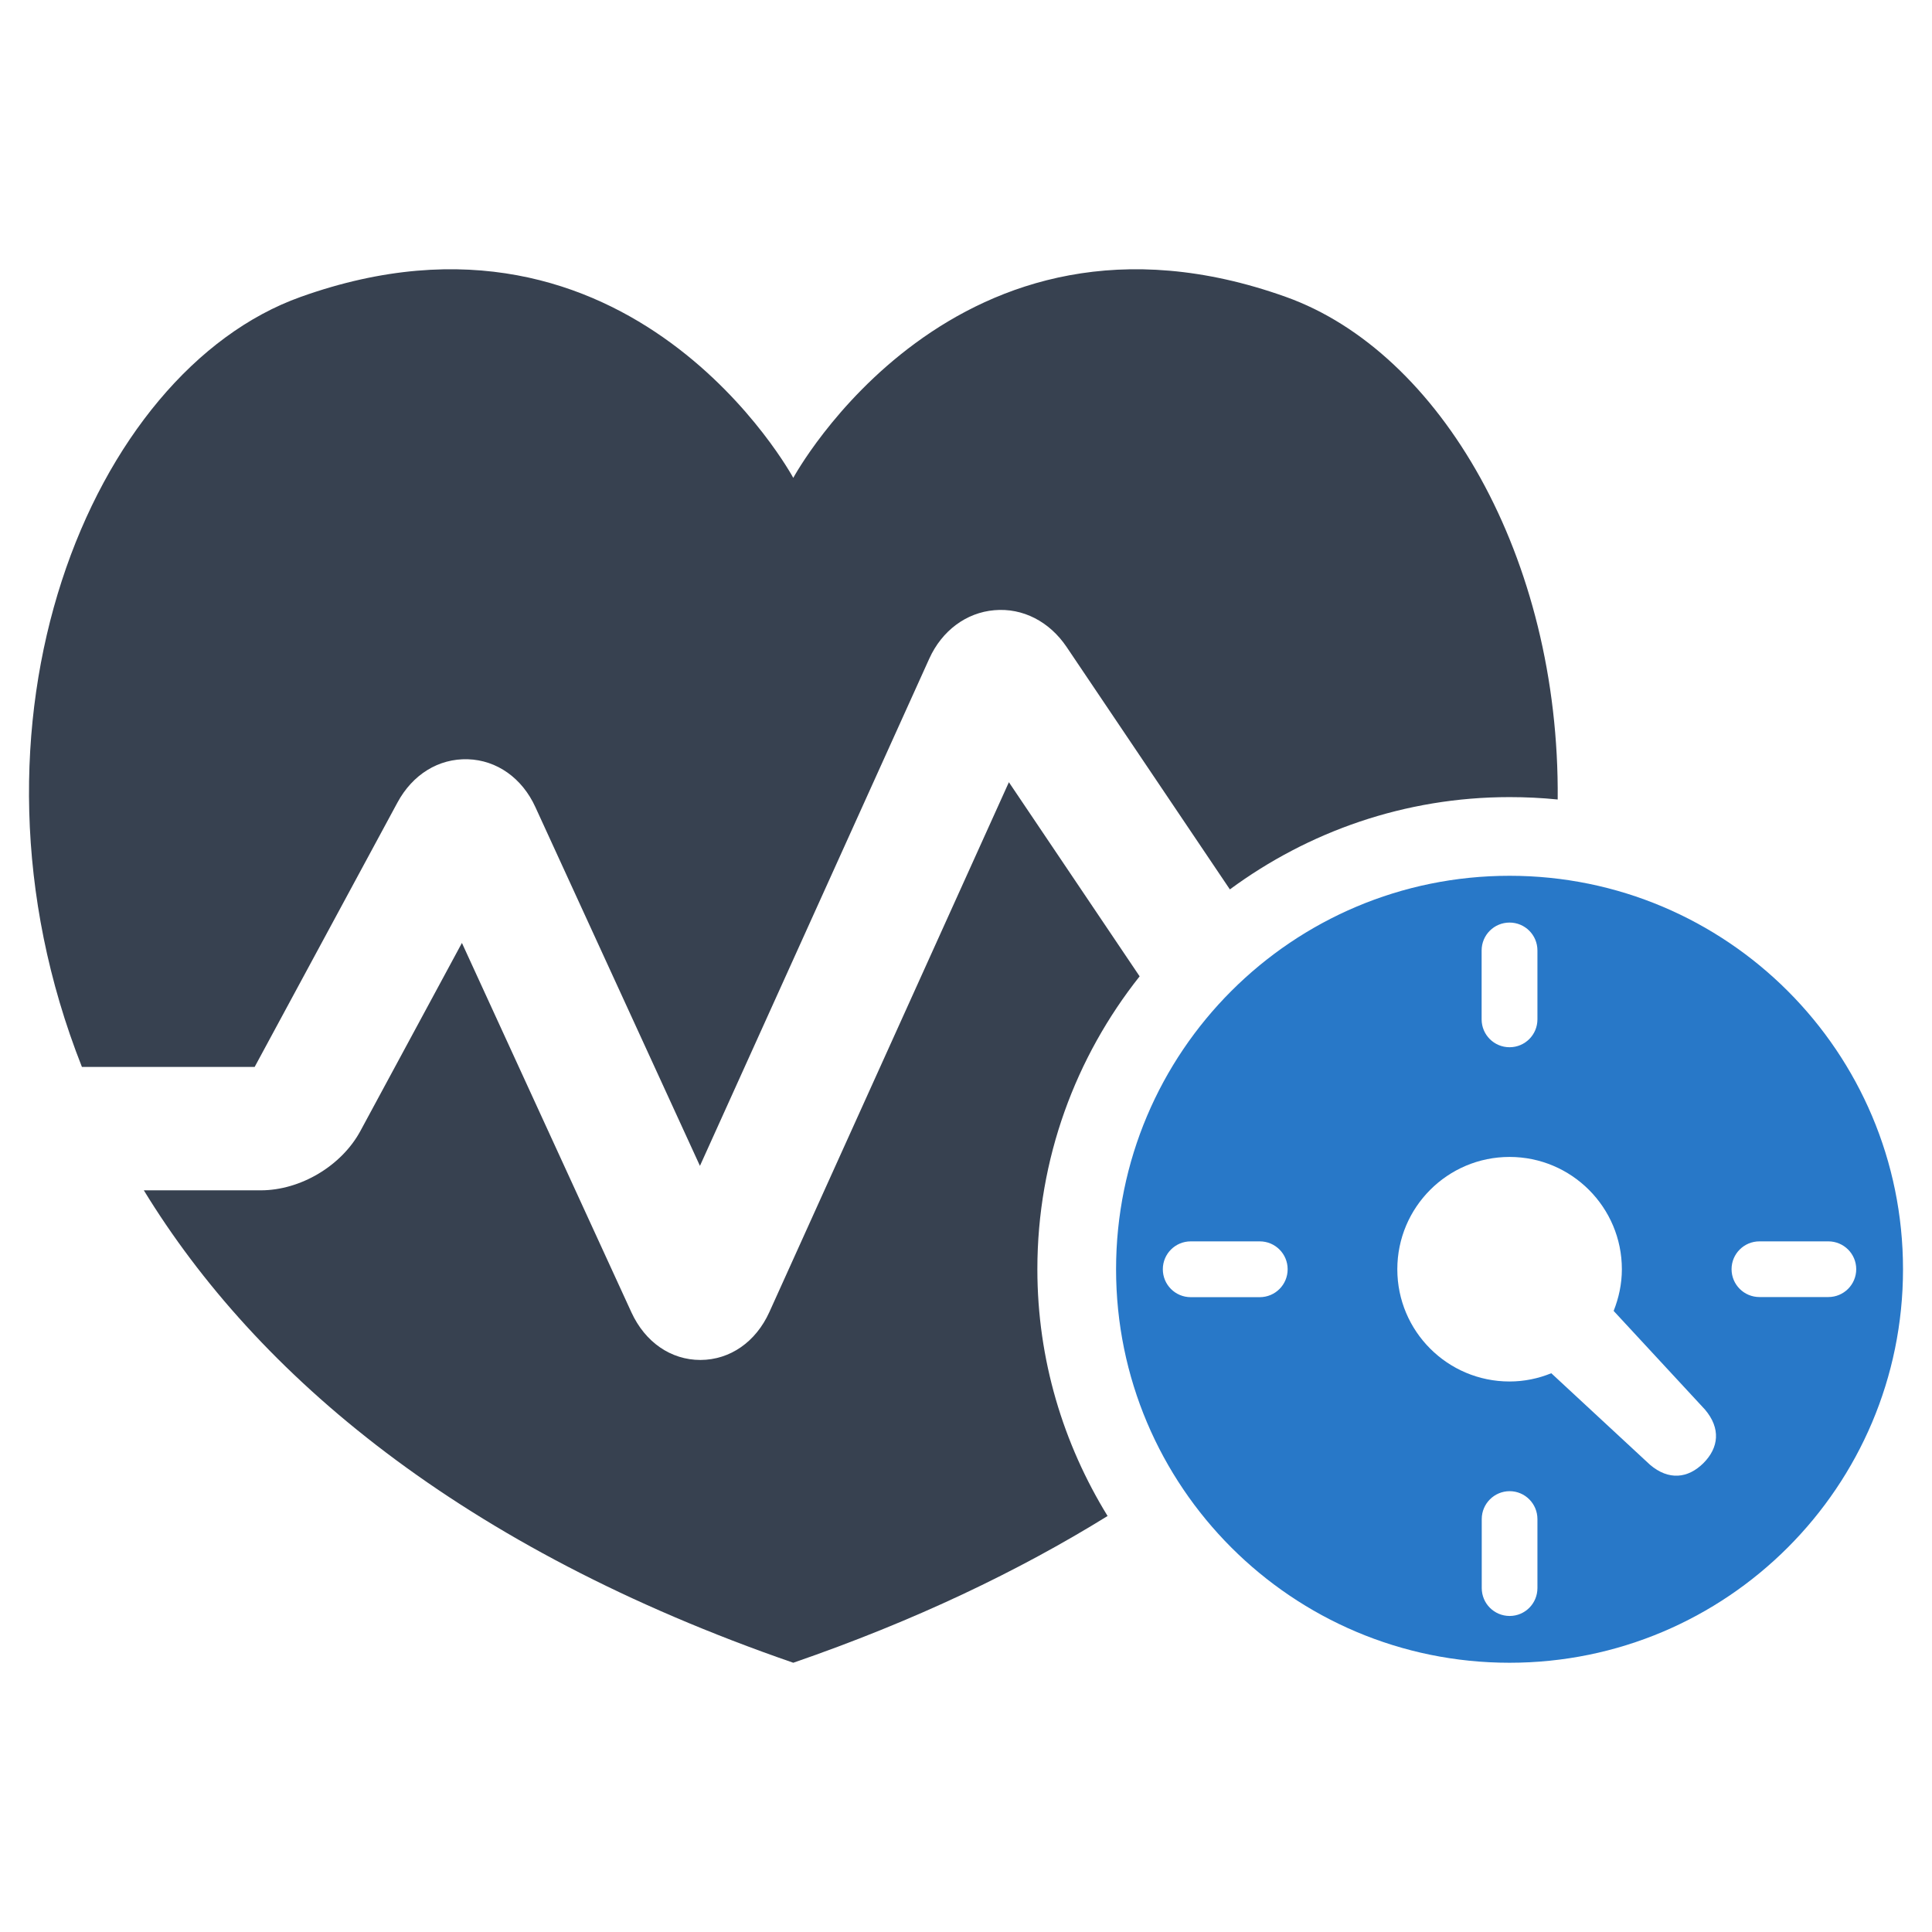 <?xml version="1.0" encoding="utf-8"?>
<!-- Generator: Adobe Illustrator 16.0.0, SVG Export Plug-In . SVG Version: 6.00 Build 0)  -->
<!DOCTYPE svg PUBLIC "-//W3C//DTD SVG 1.1//EN" "http://www.w3.org/Graphics/SVG/1.1/DTD/svg11.dtd">
<svg version="1.1" id="Layer_1" xmlns="http://www.w3.org/2000/svg" xmlns:xlink="http://www.w3.org/1999/xlink" x="0px" y="0px"
	 width="256px" height="256px" viewBox="0 0 256 256" enable-background="new 0 0 256 256" xml:space="preserve">
<g>
	<g>
		<path fill="#374150" d="M151.007,129.37l-17.324-25.723l-31.738,70.207c-1.789,3.953-5.199,6.332-9.121,6.348h-0.016
			c-3.91,0-7.32-2.348-9.141-6.305l-22.461-48.953l-13.445,24.902c-2.5,4.637-7.941,7.879-13.215,7.879H19.058
			c14.973,24.492,42.043,47.395,86.055,62.598c16.082-5.547,29.844-12.141,41.648-19.445c-5.863-9.535-9.305-20.703-9.305-32.695
			C137.456,153.515,142.55,140.038,151.007,129.37z"/>
		<path fill="#374150" d="M170.39,39.343c-43.844-15.672-65.277,23.977-65.277,23.977S83.698,23.671,39.835,39.343
			c-27.719,9.895-47.016,56.41-28.98,102.031h22.887l18.918-35.027c2-3.715,5.453-5.863,9.336-5.742
			c3.832,0.121,7.184,2.484,8.941,6.332l21.809,47.547l30.391-67.219c1.68-3.699,4.895-6.094,8.621-6.41
			c3.758-0.332,7.305,1.5,9.578,4.879l21.629,32.117c10.383-7.652,23.176-12.23,37.059-12.23c2.152,0,4.289,0.105,6.379,0.316
			C206.69,73.851,190.835,46.647,170.39,39.343z"/>
	</g>
	<path fill="#2878C8" d="M200.022,116.046c-28.797,0-52.137,23.34-52.137,52.137s23.34,52.141,52.137,52.141
		s52.137-23.344,52.137-52.141S228.819,116.046,200.022,116.046z M196.323,125.944c0-2.047,1.652-3.699,3.699-3.699
		s3.695,1.652,3.695,3.699v9.125c0,2.043-1.648,3.695-3.695,3.695s-3.699-1.652-3.699-3.695V125.944z M166.921,171.882h-9.141
		c-2.047,0-3.699-1.652-3.699-3.699c0-2.043,1.652-3.695,3.699-3.695h9.141c2.047,0,3.699,1.652,3.699,3.695
		C170.62,170.229,168.968,171.882,166.921,171.882z M203.718,210.425c0,2.047-1.648,3.699-3.68,3.699
		c-2.047,0-3.699-1.652-3.699-3.699v-9.141c0-2.031,1.652-3.695,3.699-3.695c2.031,0,3.68,1.664,3.68,3.695V210.425z
		 M225.71,193.874c-2.043,2.031-4.605,2.32-7.078,0.211l-13.078-12.125c-1.711,0.699-3.578,1.094-5.531,1.094
		c-8.215,0-14.871-6.656-14.871-14.871c0-8.211,6.656-14.883,14.871-14.883s14.883,6.672,14.883,14.883
		c0,1.957-0.41,3.805-1.09,5.52l12.109,13.078C228.03,189.269,227.757,191.827,225.71,193.874z M242.261,171.866h-9.121
		c-2.047,0-3.699-1.652-3.699-3.695c0-2.031,1.652-3.684,3.699-3.684h9.121c2.047,0,3.699,1.652,3.699,3.684
		C245.96,170.214,244.308,171.866,242.261,171.866z"/>
</g>
</svg>
